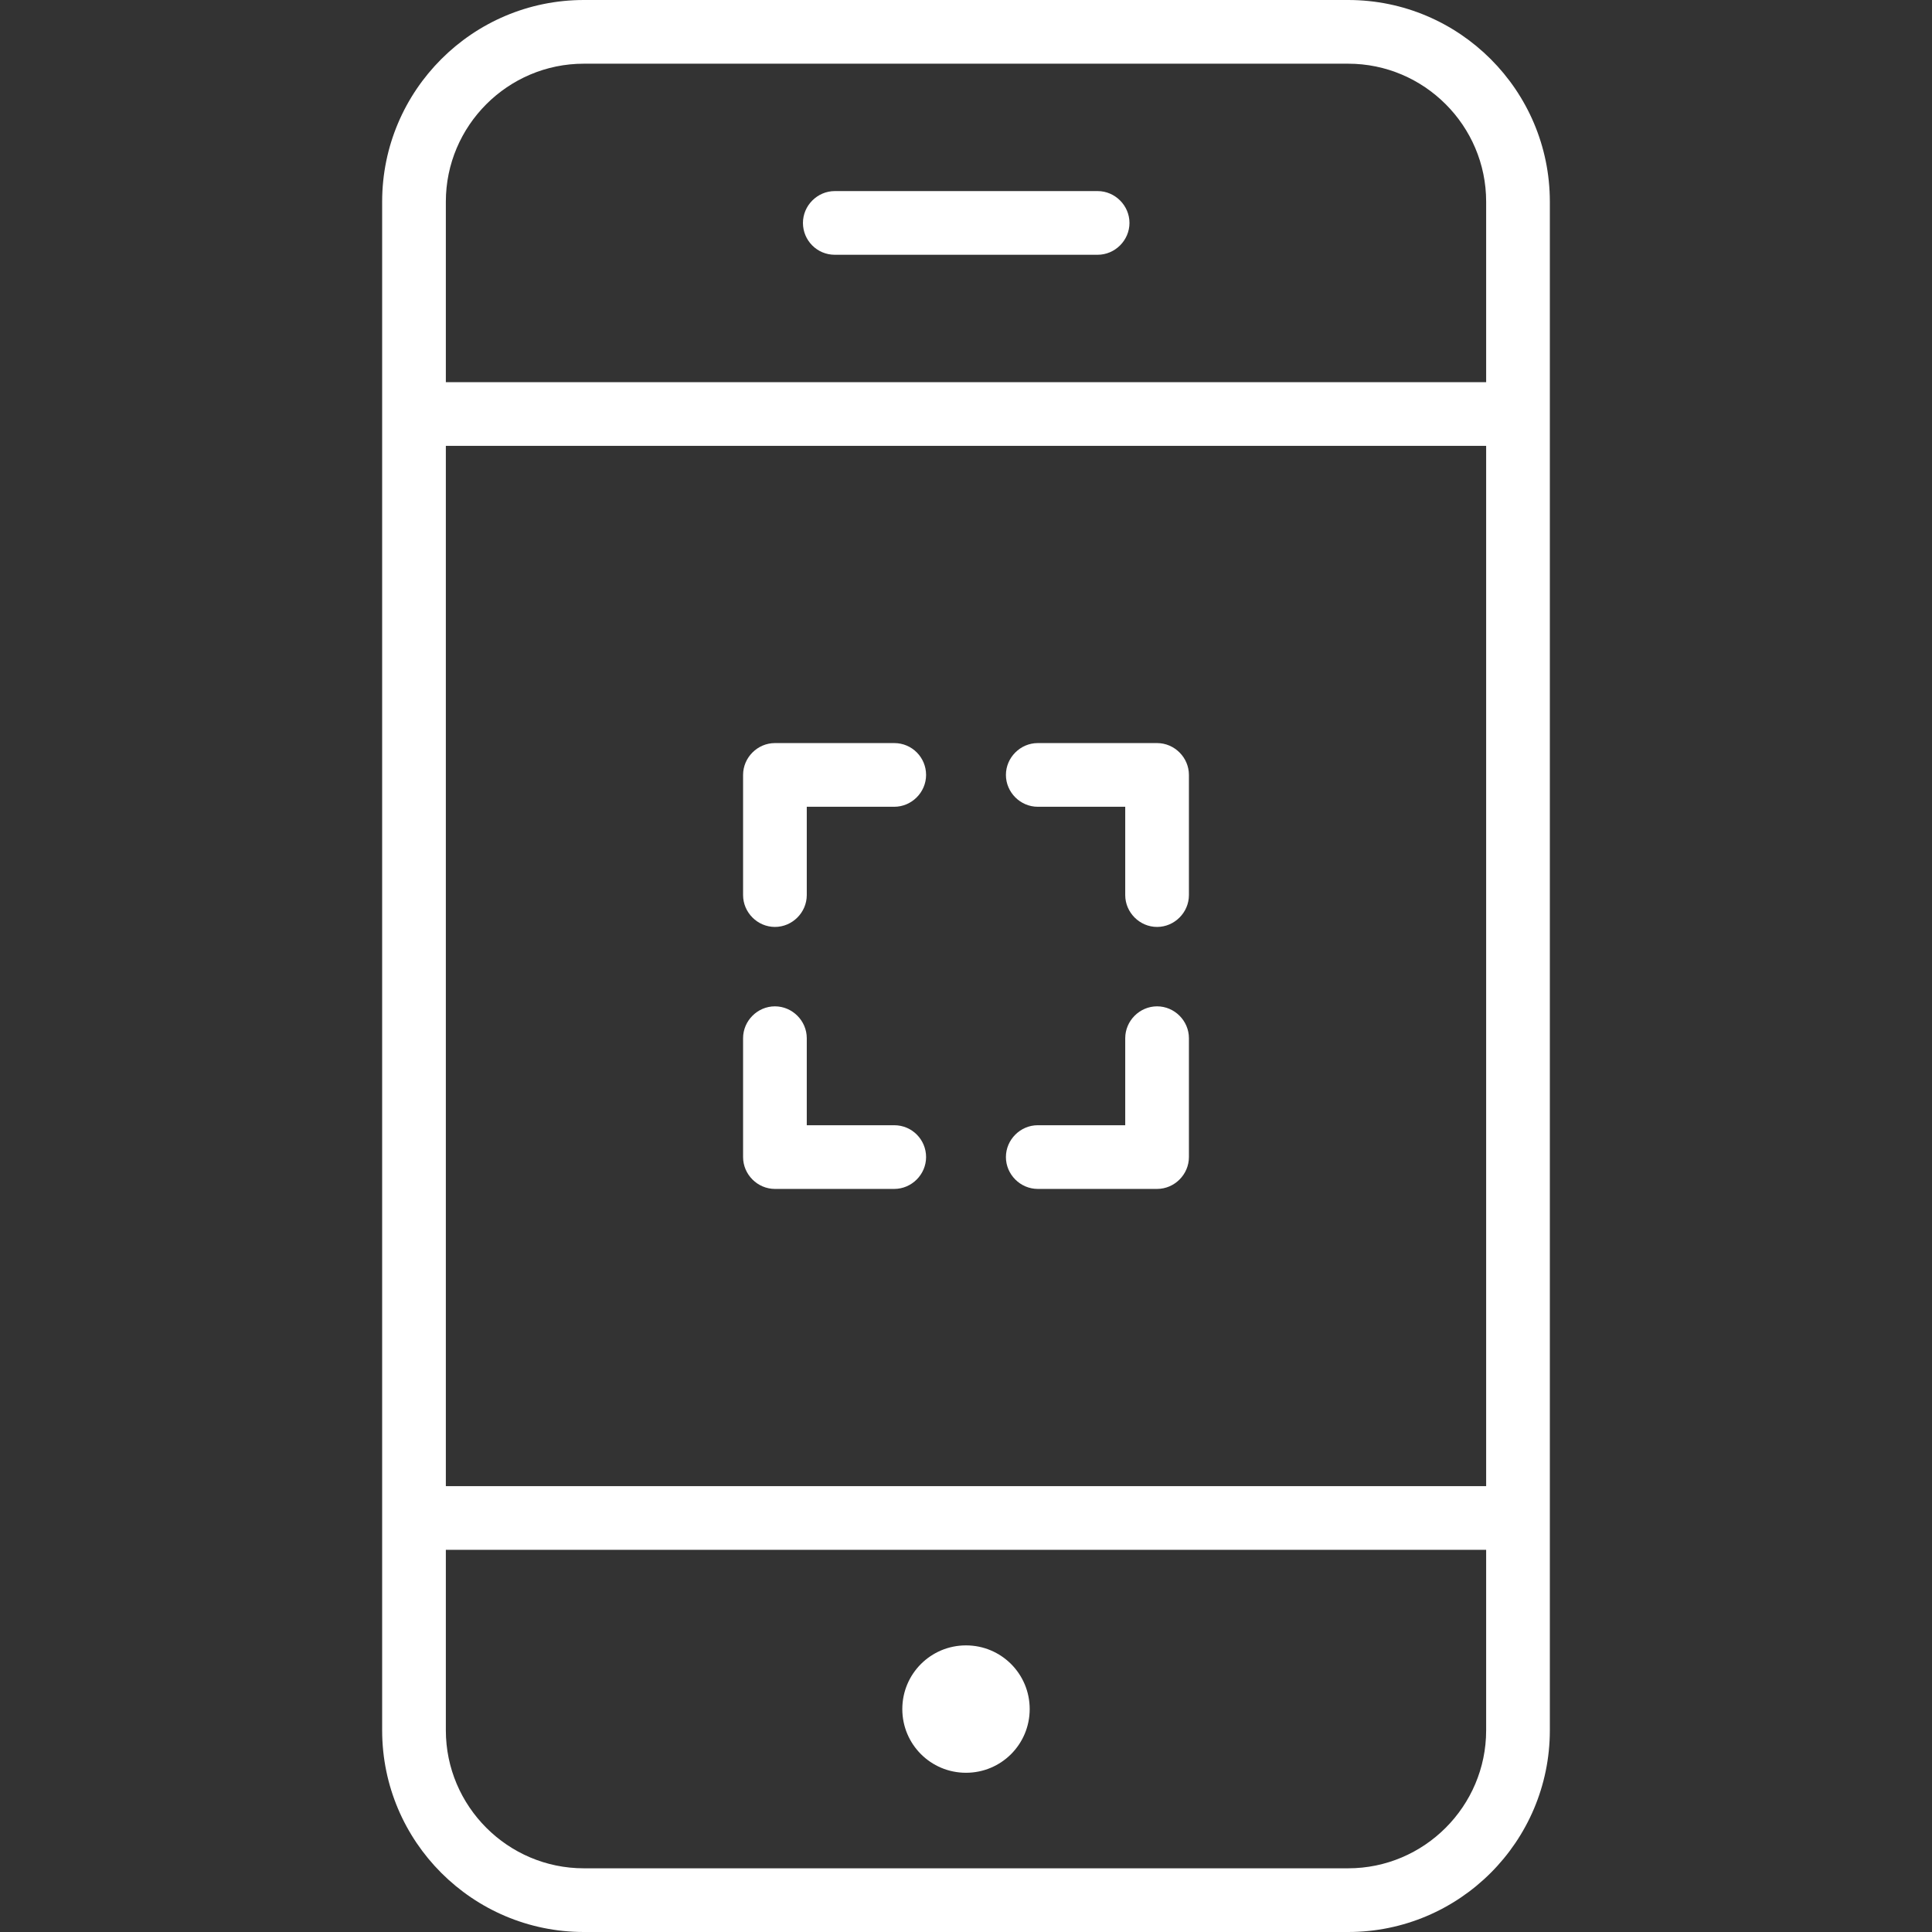 <?xml version="1.0" encoding="utf-8"?>
<!-- Generator: Adobe Illustrator 25.0.0, SVG Export Plug-In . SVG Version: 6.00 Build 0)  -->
<svg version="1.1" id="Capa_1" xmlns="http://www.w3.org/2000/svg" xmlns:xlink="http://www.w3.org/1999/xlink" x="0px" y="0px"
	 viewBox="0 0 455 455" style="enable-background:new 0 0 455 455;" xml:space="preserve">
<rect x="0" y="0" width="455" height="455" fill="#333333" stroke="none"/>
<style type="text/css">
	.st0{fill:#FFFFFF;}
</style>
<g>
	<path class="st0" d="M317.5,0h-180C111.3,0,90,21.3,90,47.5v360c0,26.2,21.3,47.5,47.5,47.5h180c26.2,0,47.5-21.3,47.5-47.5v-360
		C365,21.3,343.7,0,317.5,0z M105,105h245v245H105V105z M137.5,15h180c17.9,0,32.5,14.6,32.5,32.5V90H105V47.5
		C105,29.6,119.6,15,137.5,15z M317.5,440h-180c-17.9,0-32.5-14.6-32.5-32.5V365h245v42.5C350,425.4,335.4,440,317.5,440z"/>
	<path class="st0" d="M227.5,387.5c-8.3,0-15,6.7-15,15s6.7,15,15,15s15-6.7,15-15S235.8,387.5,227.5,387.5z"/>
	<path class="st0" d="M196.6,60h61.9c4.1,0,7.5-3.4,7.5-7.5s-3.4-7.5-7.5-7.5h-61.9c-4.1,0-7.5,3.4-7.5,7.5S192.4,60,196.6,60z"/>
	<path class="st0" d="M272.5,237c-4.1,0-7.5,3.4-7.5,7.5V265h-20.6c-4.1,0-7.5,3.4-7.5,7.5s3.4,7.5,7.5,7.5h28.1
		c4.1,0,7.5-3.4,7.5-7.5v-28C280,240.4,276.6,237,272.5,237z"/>
	<path class="st0" d="M272.5,175h-28.1c-4.1,0-7.5,3.4-7.5,7.5s3.4,7.5,7.5,7.5H265v20.8c0,4.1,3.4,7.5,7.5,7.5s7.5-3.4,7.5-7.5
		v-28.3C280,178.4,276.6,175,272.5,175z"/>
	<path class="st0" d="M210.6,175h-28.1c-4.1,0-7.5,3.4-7.5,7.5v28.3c0,4.1,3.4,7.5,7.5,7.5s7.5-3.4,7.5-7.5V190h20.6
		c4.1,0,7.5-3.4,7.5-7.5S214.8,175,210.6,175z"/>
	<path class="st0" d="M210.6,265H190v-20.5c0-4.1-3.4-7.5-7.5-7.5s-7.5,3.4-7.5,7.5v28c0,4.1,3.4,7.5,7.5,7.5h28.1
		c4.1,0,7.5-3.4,7.5-7.5S214.8,265,210.6,265z"/>
</g>
</svg>
